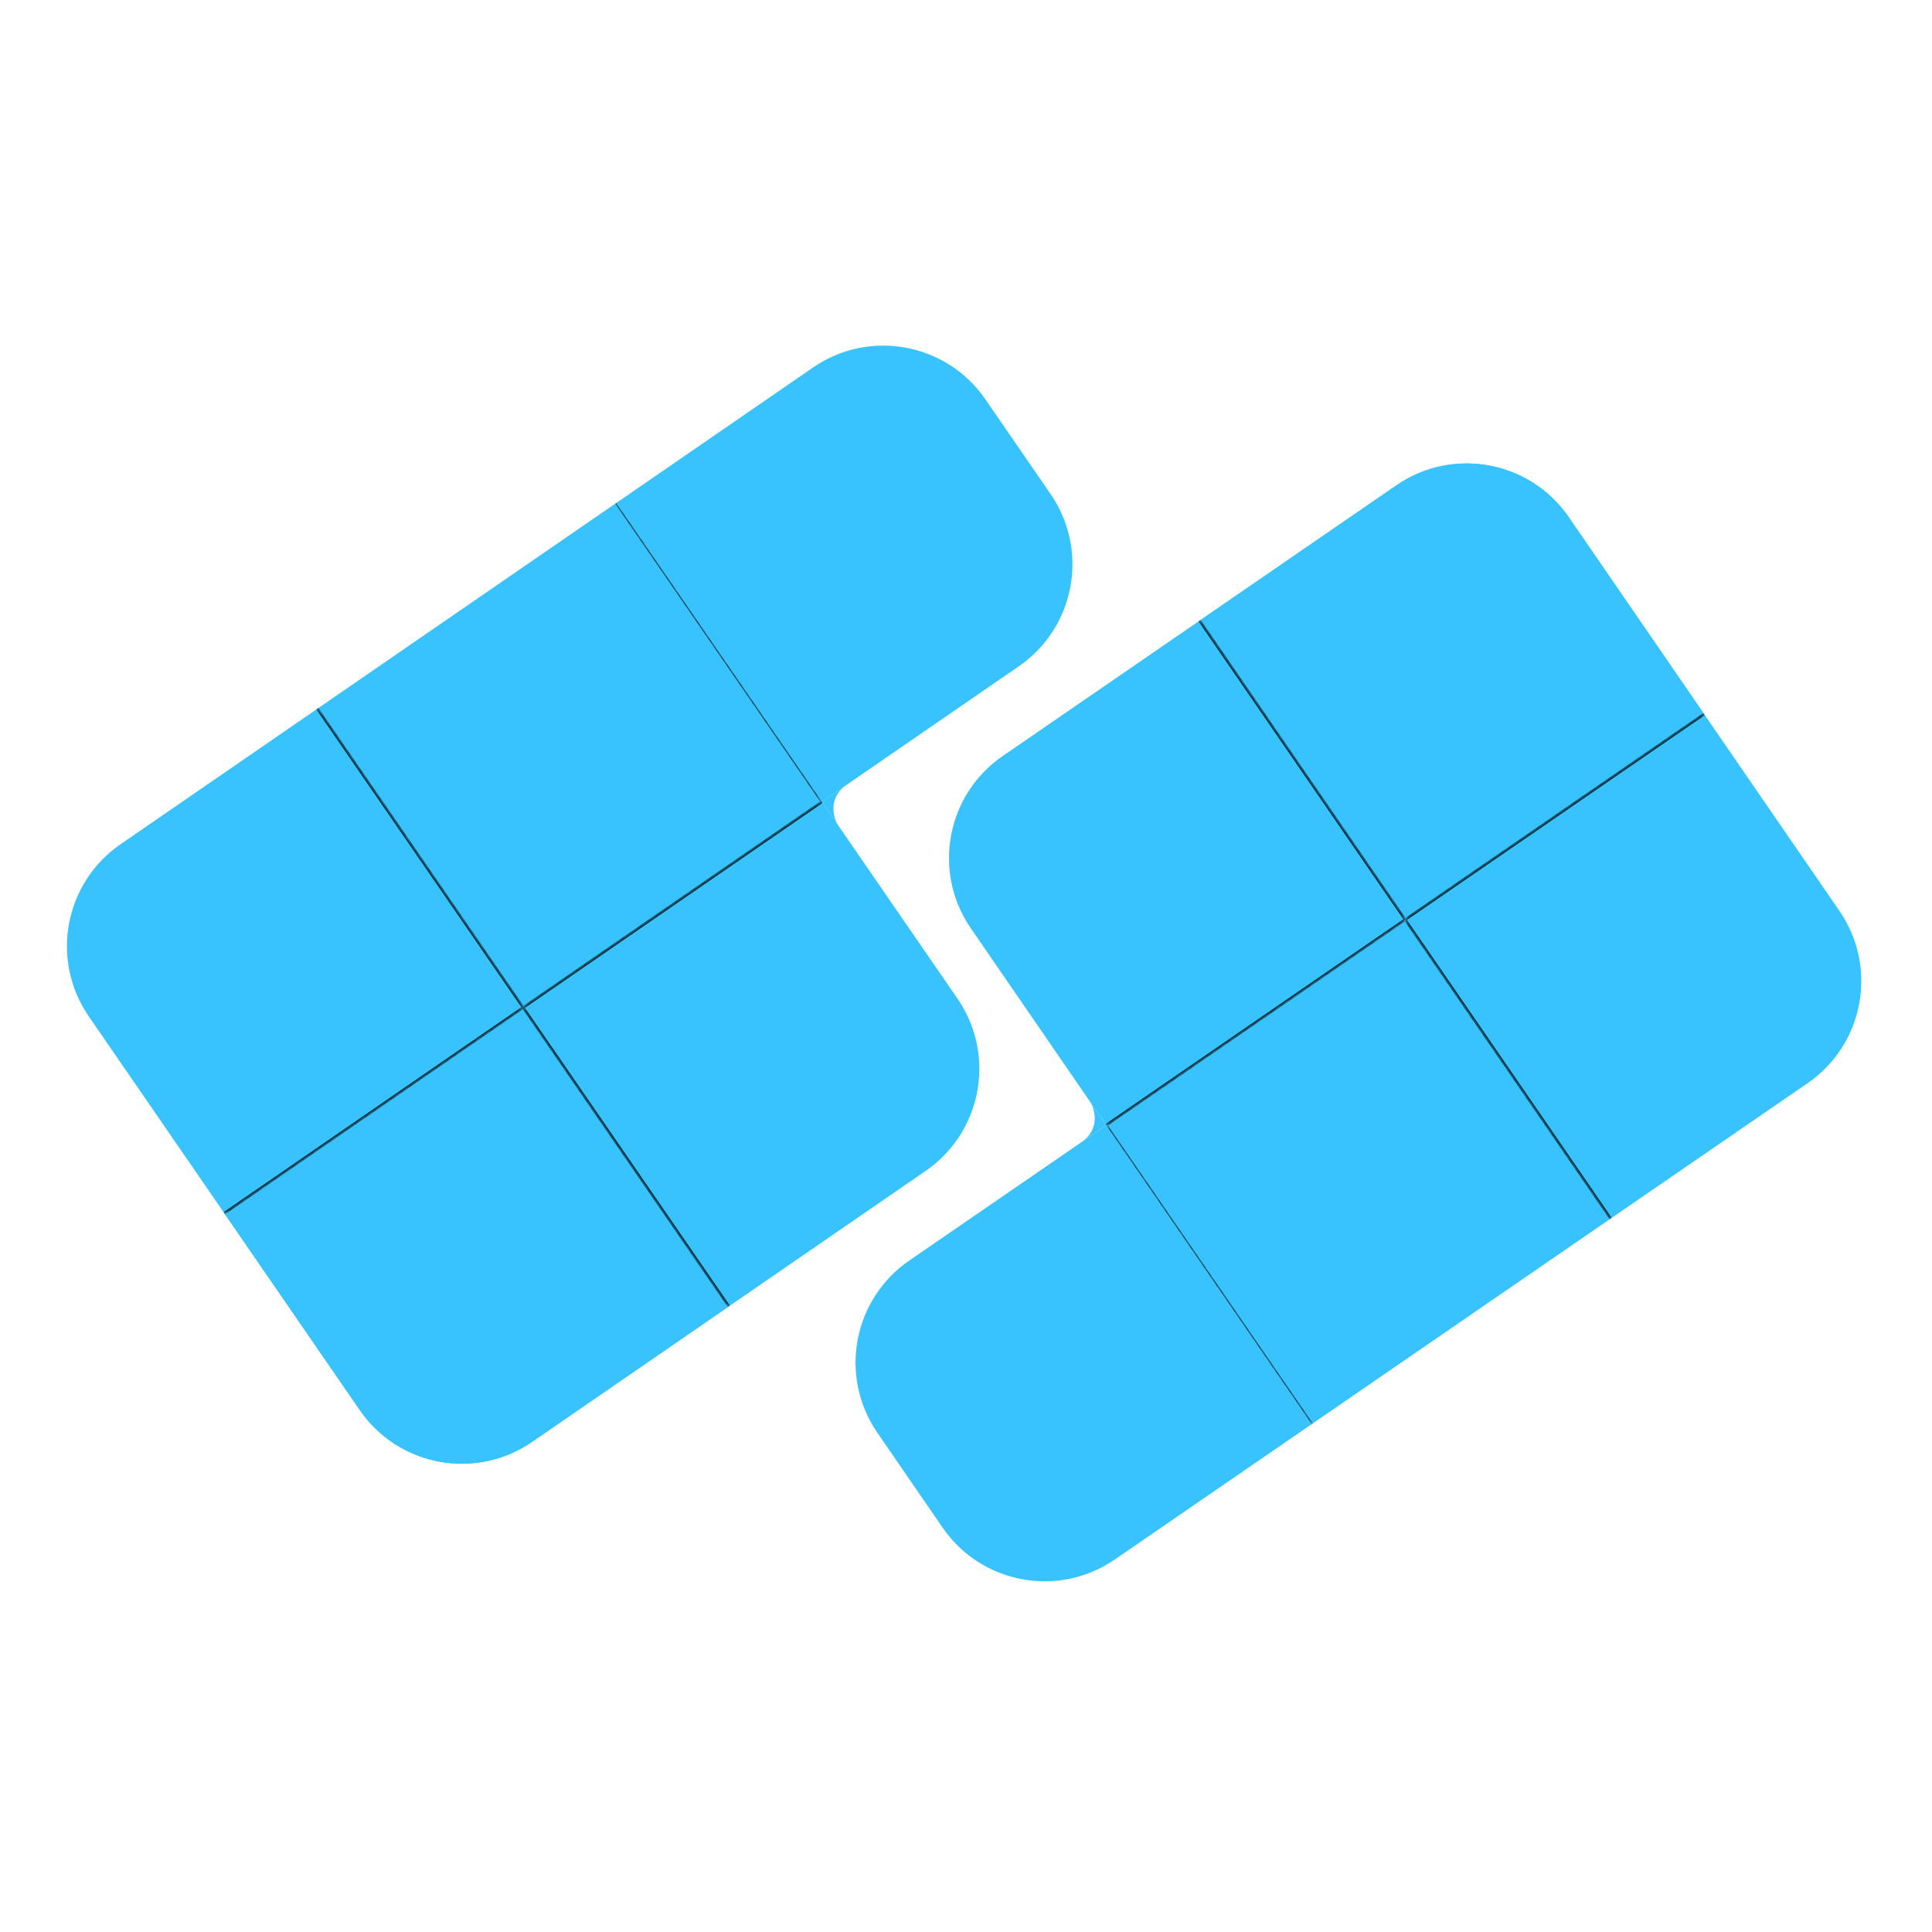 <svg width="312" height="312" viewBox="0 0 312 312" fill="none" xmlns="http://www.w3.org/2000/svg">
<path d="M85.92 232.849C76.822 239.113 64.369 236.815 58.106 227.716L36.223 195.93L84.483 162.707L117.707 210.967L85.92 232.849Z" fill="#38C3FF"/>
<mask id="path-2-inside-1_218_4" fill="white">
<path d="M117.707 210.967L84.483 162.707L132.744 129.483L154.626 161.27C160.889 170.368 158.591 182.821 149.493 189.085L117.707 210.967Z"/>
</mask>
<path d="M117.707 210.967L84.483 162.707L132.744 129.483L154.626 161.27C160.889 170.368 158.591 182.821 149.493 189.085L117.707 210.967Z" fill="#38C3FF"/>
<path d="M117.542 211.08L84.205 162.655L84.762 162.758L117.871 210.853L117.542 211.08ZM132.744 129.483L165.967 177.744L132.744 129.483ZM165.967 177.744L117.707 210.967L165.967 177.744ZM84.205 162.655L132.63 129.319L132.857 129.648L84.762 162.758L84.205 162.655Z" fill="black" mask="url(#path-2-inside-1_218_4)"/>
<mask id="path-4-inside-2_218_4" fill="white">
<path d="M14.341 164.143C8.077 155.045 10.376 142.592 19.474 136.329L51.26 114.446L84.483 162.707L36.223 195.93L14.341 164.143Z"/>
</mask>
<path d="M14.341 164.143C8.077 155.045 10.376 142.592 19.474 136.329L51.26 114.446L84.483 162.707L36.223 195.93L14.341 164.143Z" fill="#38C3FF"/>
<path d="M3 147.67L51.26 114.446L3 147.67ZM84.762 162.758L36.337 196.095L36.11 195.765L84.205 162.655L84.762 162.758ZM36.223 195.93L3 147.67L36.223 195.93ZM51.425 114.333L84.762 162.758L84.205 162.655L51.096 114.56L51.425 114.333Z" fill="black" mask="url(#path-4-inside-2_218_4)"/>
<mask id="path-6-inside-3_218_4" fill="white">
<path d="M85.92 232.849C76.822 239.113 64.369 236.815 58.106 227.716L36.223 195.93L84.483 162.707L117.707 210.967L85.92 232.849Z"/>
</mask>
<path d="M85.92 232.849C76.822 239.113 64.369 236.815 58.106 227.716L36.223 195.93L84.483 162.707L117.707 210.967L85.92 232.849Z" fill="#38C3FF"/>
<path d="M69.447 244.19L36.223 195.93L69.447 244.19ZM84.535 162.429L117.871 210.853L117.542 211.08L84.432 162.985L84.535 162.429ZM117.707 210.967L69.447 244.19L117.707 210.967ZM36.11 195.765L84.535 162.429L84.432 162.985L36.337 196.095L36.11 195.765Z" fill="black" mask="url(#path-6-inside-3_218_4)"/>
<mask id="path-8-inside-4_218_4" fill="white">
<path d="M51.26 114.446L99.52 81.223L132.744 129.483L84.483 162.707L51.26 114.446Z"/>
</mask>
<path d="M51.26 114.446L99.52 81.223L132.744 129.483L84.483 162.707L51.26 114.446Z" fill="#38C3FF"/>
<path d="M51.26 114.446L99.52 81.223L51.26 114.446ZM133.022 129.535L84.432 162.985L84.535 162.429L132.465 129.432L133.022 129.535ZM84.432 162.985L51.096 114.56L51.425 114.333L84.535 162.429L84.432 162.985ZM99.685 81.11L133.022 129.535L132.465 129.432L99.356 81.337L99.685 81.11Z" fill="black" mask="url(#path-8-inside-4_218_4)"/>
<path d="M99.52 81.223L131.307 59.341C140.405 53.078 152.858 55.376 159.121 64.474L169.663 79.787C175.926 88.885 173.628 101.338 164.53 107.601L132.744 129.483L99.52 81.223Z" fill="#38C3FF"/>
<path d="M136.421 126.952C133.789 129.035 134.56 131.959 135.275 133.16L132.744 129.483L136.421 126.952Z" fill="#38C3FF"/>
<path d="M225.523 78.366C234.625 72.108 247.077 74.414 253.335 83.516L275.197 115.316L226.917 148.509L193.723 100.229L225.523 78.366Z" fill="#38C3FF"/>
<mask id="path-13-inside-5_218_4" fill="white">
<path d="M193.723 100.229L226.917 148.509L178.636 181.703L156.773 149.903C150.515 140.801 152.821 128.349 161.923 122.092L193.723 100.229Z"/>
</mask>
<path d="M193.723 100.229L226.917 148.509L178.636 181.703L156.773 149.903C150.515 140.801 152.821 128.349 161.923 122.092L193.723 100.229Z" fill="#38C3FF"/>
<path d="M193.888 100.116L227.195 148.561L226.639 148.458L193.558 100.342L193.888 100.116ZM178.636 181.703L145.443 133.422L178.636 181.703ZM145.443 133.422L193.723 100.229L145.443 133.422ZM227.195 148.561L178.749 181.868L178.523 181.538L226.639 148.458L227.195 148.561Z" fill="black" mask="url(#path-13-inside-5_218_4)"/>
<mask id="path-15-inside-6_218_4" fill="white">
<path d="M297.06 147.116C303.318 156.218 301.012 168.669 291.91 174.927L260.11 196.79L226.917 148.509L275.197 115.316L297.06 147.116Z"/>
</mask>
<path d="M297.06 147.116C303.318 156.218 301.012 168.669 291.91 174.927L260.11 196.79L226.917 148.509L275.197 115.316L297.06 147.116Z" fill="#38C3FF"/>
<path d="M308.391 163.597L260.11 196.79L308.391 163.597ZM226.639 148.458L275.084 115.151L275.311 115.481L227.195 148.561L226.639 148.458ZM275.197 115.316L308.391 163.597L275.197 115.316ZM259.945 196.903L226.639 148.458L227.195 148.561L260.275 196.677L259.945 196.903Z" fill="black" mask="url(#path-15-inside-6_218_4)"/>
<mask id="path-17-inside-7_218_4" fill="white">
<path d="M225.523 78.366C234.625 72.108 247.077 74.414 253.335 83.516L275.197 115.316L226.917 148.509L193.723 100.229L225.523 78.366Z"/>
</mask>
<path d="M225.523 78.366C234.625 72.108 247.077 74.414 253.335 83.516L275.197 115.316L226.917 148.509L193.723 100.229L225.523 78.366Z" fill="#38C3FF"/>
<path d="M242.004 67.035L275.197 115.316L242.004 67.035ZM226.865 148.788L193.558 100.342L193.888 100.116L226.968 148.231L226.865 148.788ZM193.723 100.229L242.004 67.035L193.723 100.229ZM275.311 115.481L226.865 148.788L226.968 148.231L275.084 115.151L275.311 115.481Z" fill="black" mask="url(#path-17-inside-7_218_4)"/>
<mask id="path-19-inside-8_218_4" fill="white">
<path d="M260.11 196.79L211.83 229.984L178.636 181.703L226.917 148.509L260.11 196.79Z"/>
</mask>
<path d="M260.11 196.79L211.83 229.984L178.636 181.703L226.917 148.509L260.11 196.79Z" fill="#38C3FF"/>
<path d="M260.11 196.79L211.83 229.984L260.11 196.79ZM178.358 181.652L226.968 148.231L226.865 148.788L178.914 181.755L178.358 181.652ZM226.968 148.231L260.275 196.677L259.945 196.903L226.865 148.788L226.968 148.231ZM211.665 230.097L178.358 181.652L178.914 181.755L211.994 229.87L211.665 230.097Z" fill="black" mask="url(#path-19-inside-8_218_4)"/>
<path d="M211.83 229.984L180.03 251.846C170.928 258.104 158.476 255.798 152.218 246.696L141.686 231.377C135.428 222.275 137.734 209.824 146.836 203.566L178.636 181.703L211.83 229.984Z" fill="#38C3FF"/>
<path d="M174.958 184.232C177.59 182.151 176.821 179.227 176.107 178.024L178.636 181.703L174.958 184.232Z" fill="#38C3FF"/>
</svg>
